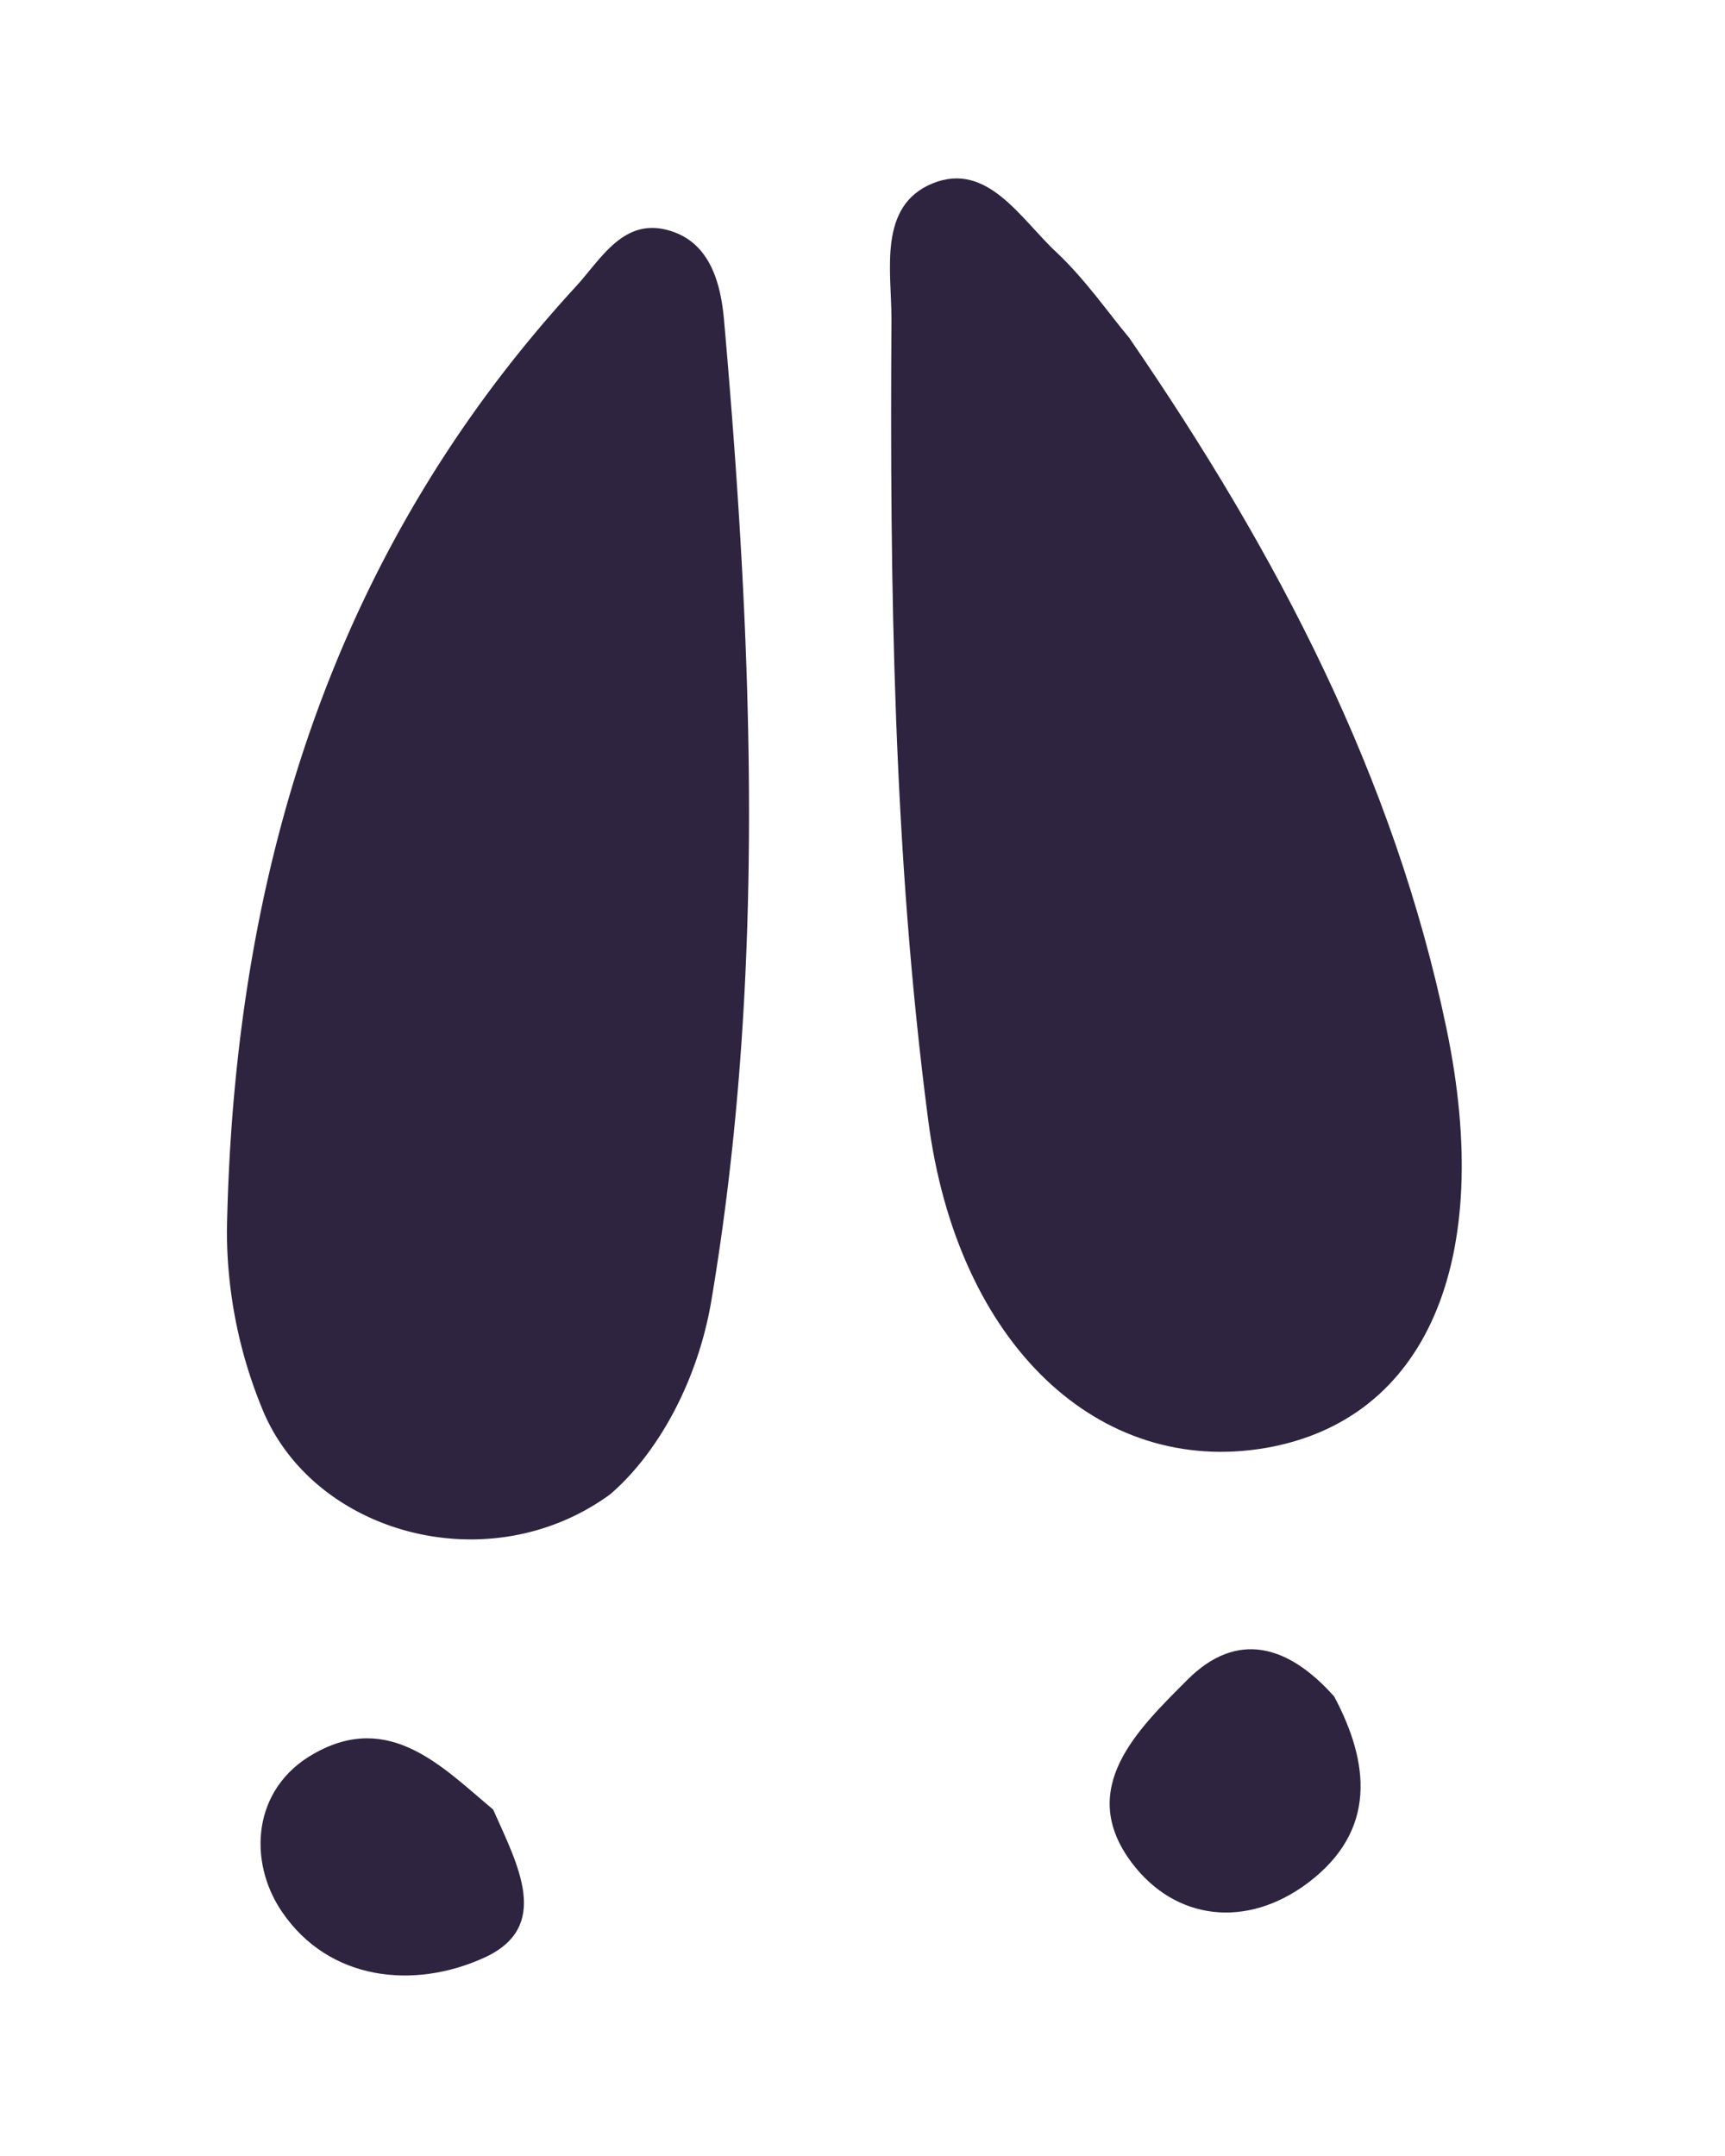 <svg xmlns="http://www.w3.org/2000/svg" width="240" height="300" viewBox="0 0 240 300">
  <defs>
    <style>
      .cls-1 {
        fill: #2E243F;
      }
    </style>
  </defs>
  <title>animation</title>
  <g id="SVGs">
    <g id="antelope">
      <g>
        <path class="cls-1" d="M84.88,207.94c-17,12.38-41.52,5.4-48.47-12.09a65.1,65.1,0,0,1-4.84-24.62C32.5,121.94,46,77,80.11,39.88c3.63-3.94,6.82-10.05,13.62-7.6,5.2,1.87,6.56,7.38,7,12.19,4,45.61,5.88,91.26-1.79,136.69C97,192.4,91.43,202.32,84.88,207.94Z"/>
        <path class="cls-1" d="M157.1,47c20.72,30.16,36.87,61.16,44.14,96.07,6.8,32.6-2.94,54.53-25.1,58.4-23.16,4-42.95-14.25-47-45.62-4.83-36.95-5.35-74.22-5.11-111.46,0-6.72-1.91-15.75,5.72-18.87s12.29,5,17.24,9.59C151,38.88,154.26,43.61,157.1,47Z"/>
        <path class="cls-1" d="M68.61,251.79c3.47,7.81,8.15,16.33-1.23,20.61-9.8,4.47-21.62,3.23-28.15-6.38-4.77-7-4.18-17.15,4.44-22C54.24,238,61.67,246,68.61,251.79Z"/>
        <path class="cls-1" d="M185.63,236.07c4.89,9.18,6,18.65-3.66,25.93-8.58,6.44-18.47,5.2-24.49-2.78-7.82-10.37.86-18.6,7.71-25.47S179.16,228.79,185.63,236.07Z"/>
      </g>
    </g>
  </g>
</svg>
